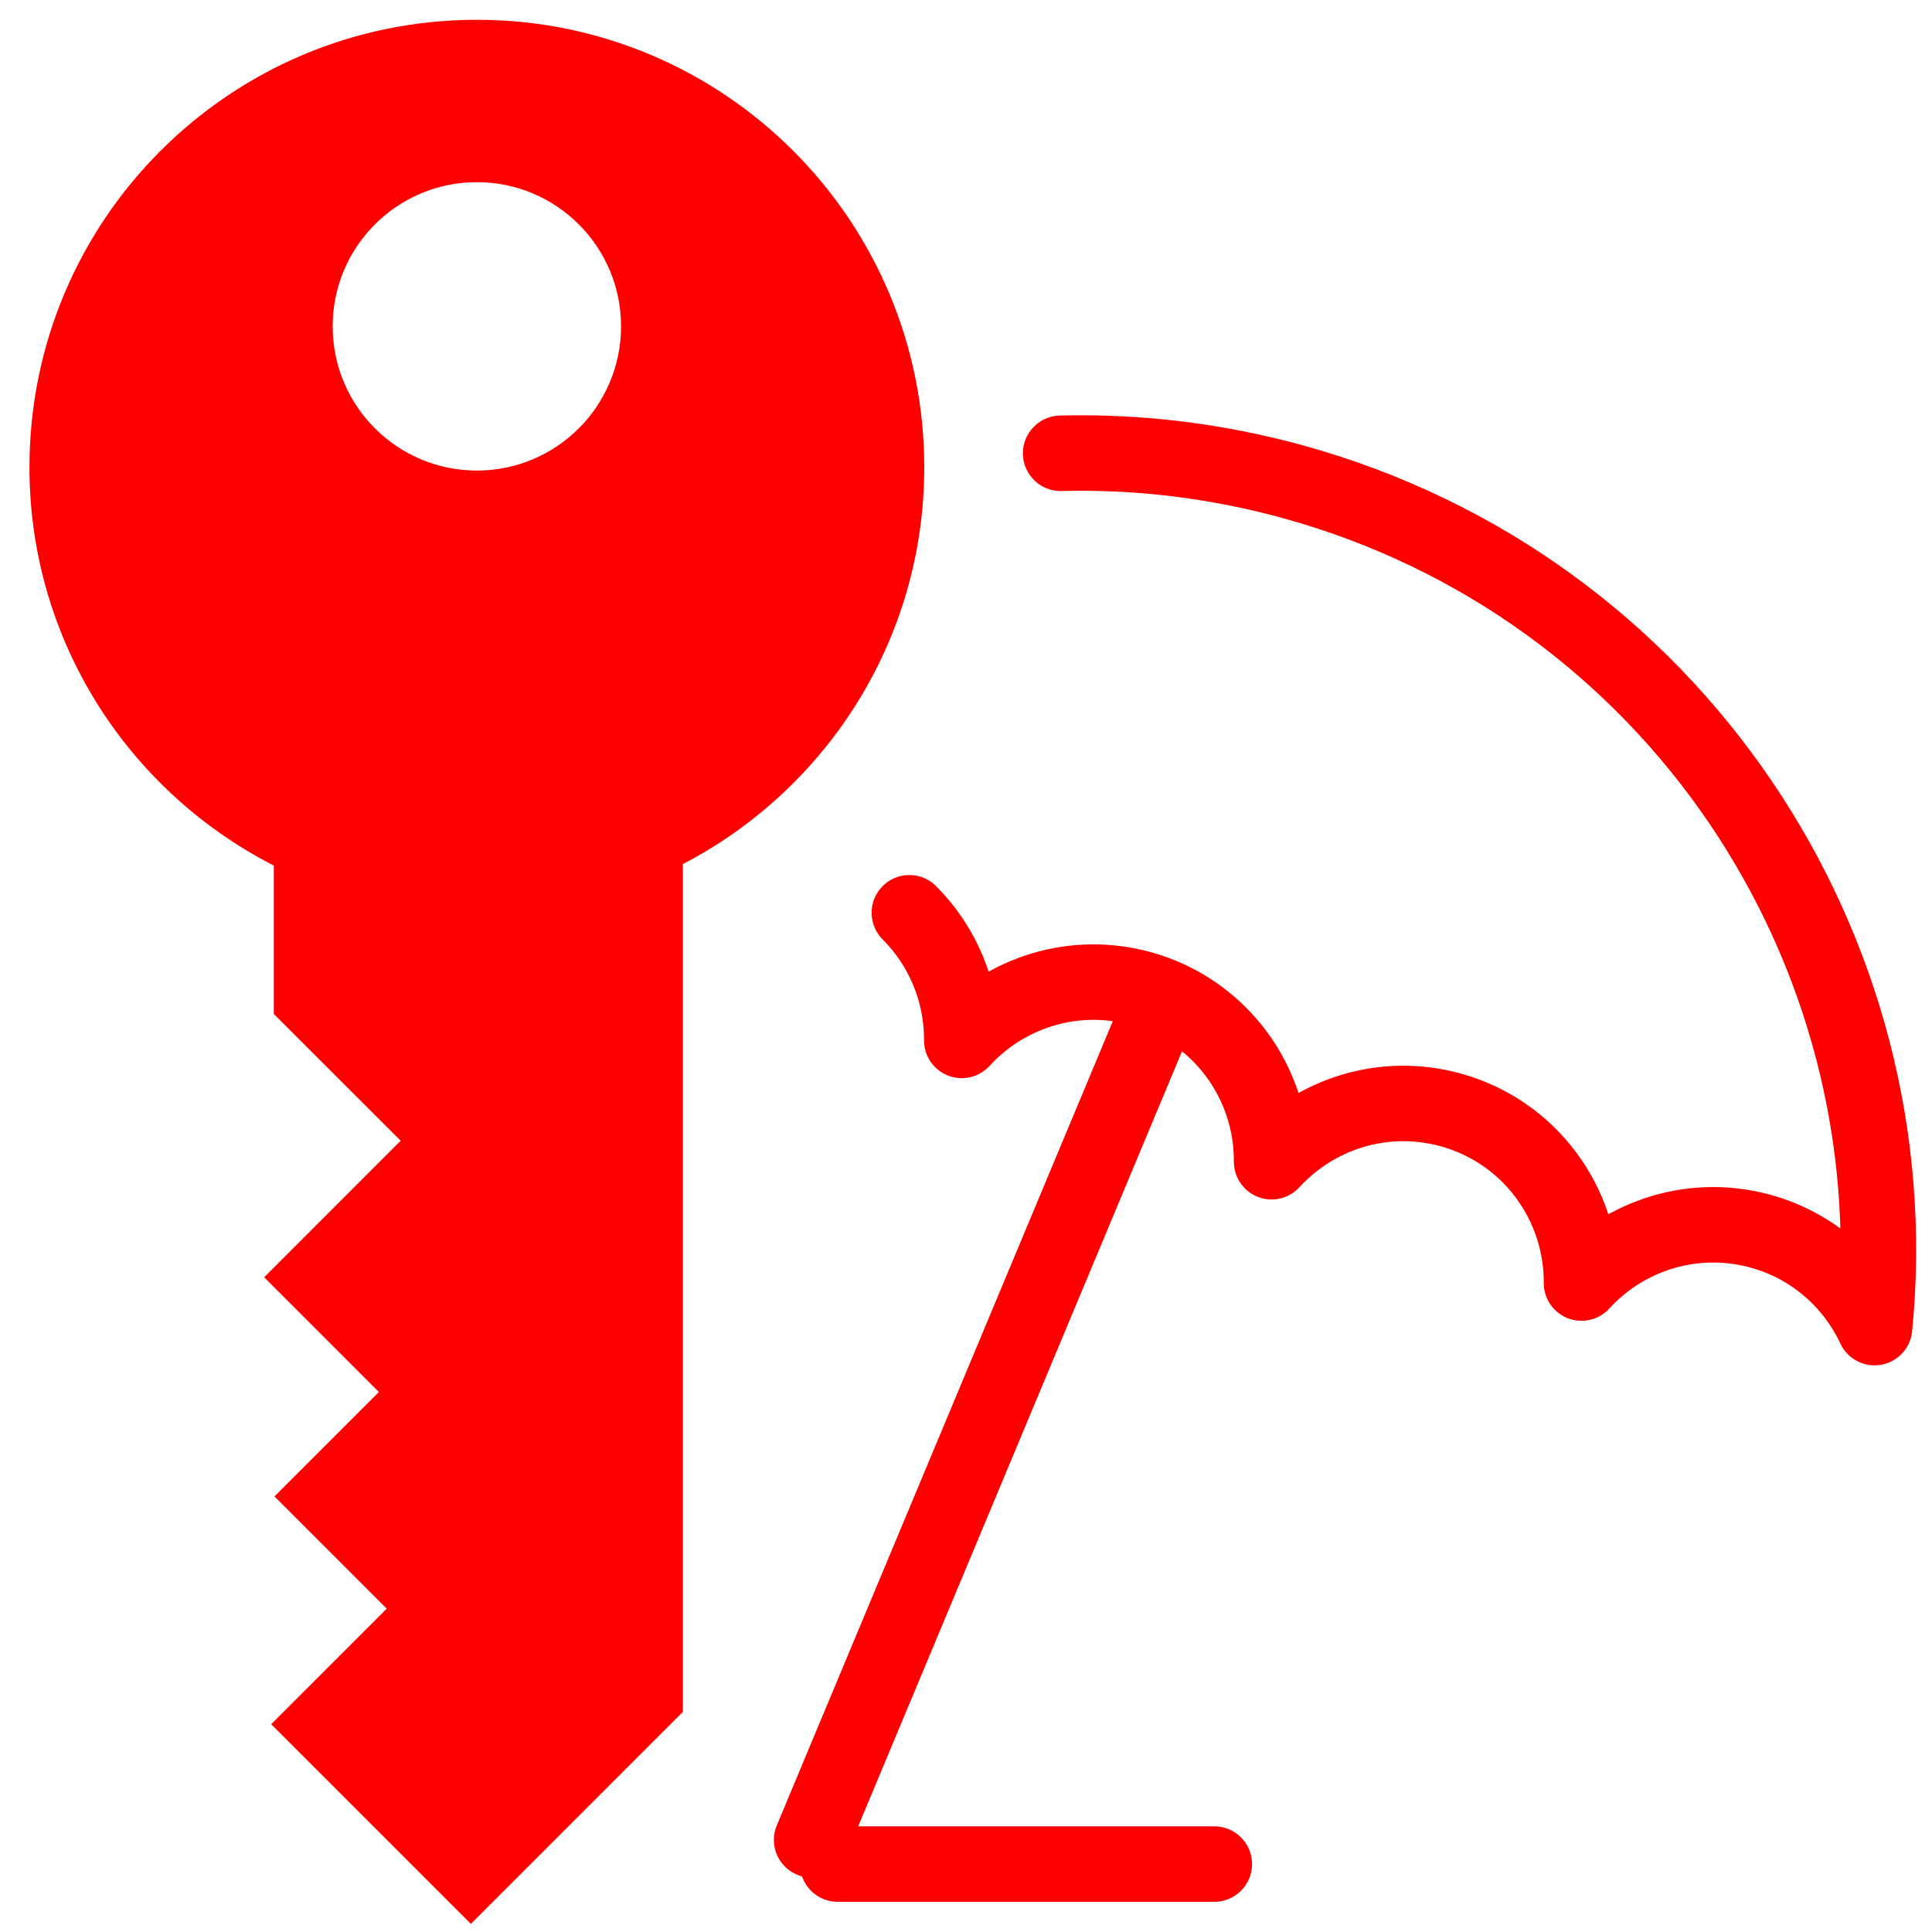 <?xml version="1.0" encoding="utf-8"?>
<!-- Generator: Adobe Illustrator 16.0.0, SVG Export Plug-In . SVG Version: 6.00 Build 0)  -->
<!DOCTYPE svg PUBLIC "-//W3C//DTD SVG 1.1//EN" "http://www.w3.org/Graphics/SVG/1.1/DTD/svg11.dtd">
<svg version="1.1" id="Calque_1" xmlns="http://www.w3.org/2000/svg" xmlns:xlink="http://www.w3.org/1999/xlink" x="0px" y="0px"
	 width="128px" height="128px" viewBox="0 0 128 128" enable-background="new 0 0 128 128" xml:space="preserve">
<g id="Calque_1_1_" display="none">
	<g id="Calque_2" display="inline">
	</g>
	<g display="inline">
		<path fill="none" stroke="#FF0000" stroke-width="5" stroke-linecap="round" stroke-linejoin="round" stroke-miterlimit="10" d="
			M25.871,81.3c7.763,0,14.633,3.749,18.957,9.521C45.495,78.328,55.805,68.4,68.46,68.4c7.649,0,14.435,3.638,18.767,9.266
			C88.98,66.309,98.77,57.604,110.62,57.604c5.442,0,10.446,1.856,14.448,4.945C115.395,39.843,92.876,23.92,66.634,23.92
			c-35.066,0-63.493,28.427-63.493,63.492c0,3.066,0.23,6.08,0.65,9.029C7.226,87.584,15.805,81.3,25.871,81.3z"/>
	</g>
	
		<path display="inline" fill="none" stroke="#FF0000" stroke-width="5" stroke-linecap="round" stroke-linejoin="round" stroke-miterlimit="10" d="
		M84.359,26.44c-0.113-0.824-0.172-1.666-0.172-2.521c0-10.118,8.201-18.319,18.315-18.319c10.117,0,18.317,8.201,18.317,18.319
		c0,7.563-4.582,14.056-11.123,16.852"/>
	
		<line display="inline" fill="none" stroke="#FF0000" stroke-width="5" stroke-linecap="round" stroke-linejoin="round" stroke-miterlimit="10" x1="61.331" y1="69.498" x2="78.684" y2="126.247"/>
</g>
<g id="Calque_2_1_" display="none">
	<g display="inline">
		<path fill="#FF0000" d="M114.307,61.503c0.33-0.635,0.494-1.318,0.494-1.998c0-1.504-0.797-2.974-2.211-3.765
			c-0.646-0.365-1.387-0.55-2.088-0.544c-1.438-0.005-2.845,0.729-3.652,2.032c-3.25-1.229-6.678-1.818-10.141-1.813
			c-7.82,0-15.822,2.98-22.805,8.293l1.724,3.866c0.421-0.079,0.843-0.118,1.251-0.118c0.988,0,1.896,0.219,2.729,0.685
			c1.273,0.719,2.18,1.902,2.703,3.502l0.623,1.938l1.979-0.493c0.563-0.146,1.134-0.214,1.678-0.214
			c0.979,0,1.874,0.22,2.704,0.687c1.271,0.707,2.182,1.892,2.705,3.502l0.617,1.931l1.975-0.487c0.416-0.105,0.846-0.16,1.279-0.16
			c0.539,0,1.107,0.094,1.729,0.297l-14.3,26.016c-4.967-0.971-10.504-1.655-16.385-1.661c-3.939,0.006-7.721,0.31-11.29,0.797
			L47.92,50.488c1.431,0.185,2.486,0.673,3.653,1.588l1.684,1.363l1.375-1.684c1.745-2.149,3.934-3.501,6.414-3.844
			c0.421-0.062,0.831-0.089,1.257-0.089c2.06,0,4.095,0.702,5.982,2.026l1.66,1.161l1.279-1.571c1.752-2.149,3.922-3.49,6.432-3.844
			c0.402-0.063,0.818-0.09,1.24-0.09c2.451,0,4.896,0.999,7.047,2.868l3.311-2.727C79.455,28.582,63.469,17.494,46.13,17.427
			c0-0.022,0-0.039,0-0.063c0-0.229-0.017-0.472-0.056-0.724c-0.382-2.687-2.671-4.64-5.32-4.64c-0.258,0-0.516,0.017-0.774,0.056
			c-2.671,0.376-4.624,2.66-4.624,5.319c0,0.258,0.017,0.522,0.056,0.774c0.022,0.219,0.067,0.427,0.124,0.634
			C19.095,23.218,6.728,37.661,1.605,56.116l3.709,2.048c1.661-1.829,3.681-2.985,5.97-3.299c0.416-0.062,0.831-0.09,1.246-0.09
			c2.054,0,4.096,0.702,5.982,2.02l1.667,1.167l1.279-1.582c1.739-2.138,3.917-3.484,6.414-3.838
			c0.41-0.057,0.825-0.084,1.246-0.084c2.06,0,4.096,0.702,5.993,2.02l1.655,1.173l1.285-1.577c1.268-1.554,2.94-2.732,5.51-3.316
			l7.771,53.733c-13.551,2.521-22.967,7.345-23.09,7.401c-0.897,0.455-1.363,1.471-1.122,2.442c0.236,0.979,1.111,1.661,2.11,1.661
			h75.366c1.004,0,1.879-0.688,2.114-1.661c0.235-0.979-0.226-1.987-1.123-2.442c-0.104-0.045-7.183-3.664-17.854-6.273
			L101.17,81.16c0.196,0.342,0.337,0.713,0.467,1.16l0.52,2.115l2.109-0.526c0.584-0.146,1.154-0.214,1.705-0.214
			c0.977,0,1.867,0.226,2.688,0.68c1.272,0.719,2.182,1.896,2.702,3.502l0.623,1.919l1.966-0.478
			c0.577-0.142,1.146-0.207,1.692-0.207c0.979,0,1.881,0.219,2.717,0.679c1.459,0.825,2.457,2.301,2.896,4.292l4.287-0.174
			c0.247-1.936,0.364-3.85,0.364-5.734C125.916,77.482,121.949,67.637,114.307,61.503z M40.597,16.36
			c0.067-0.011,0.112-0.011,0.157-0.011l0,0c0.488,0,0.948,0.381,1.016,0.897c0.006,0.034,0.006,0.073,0.006,0.118
			c0.005,0.224-0.107,0.499-0.387,0.763l-0.5,0.455l-0.606-0.326c-0.371-0.219-0.528-0.438-0.567-0.718
			c-0.011-0.073-0.017-0.118-0.017-0.163C39.7,16.888,40.081,16.428,40.597,16.36z M35.985,49.916
			c-2.11-1.145-4.444-1.807-6.868-1.807c-0.612,0-1.234,0.04-1.863,0.124c-3.053,0.432-5.746,1.891-7.878,3.984
			c-2.11-1.139-4.433-1.795-6.846-1.79c-0.606,0-1.234,0.04-1.857,0.129c-0.999,0.134-1.964,0.387-2.879,0.729
			c6.015-15.403,17.575-26.406,31.85-28.971l1.386-0.252l2.003-0.163c0.993-0.084,1.986-0.123,2.974-0.123
			c13.254-0.011,26.031,7.334,35.228,19.583c-0.764-0.135-1.549-0.202-2.34-0.202c-0.608,0-1.229,0.04-1.854,0.129
			c-3.063,0.426-5.758,1.891-7.896,3.984c-2.101-1.139-4.429-1.801-6.841-1.801c-0.617,0-1.246,0.045-1.874,0.135
			c-3.019,0.416-5.688,1.863-7.816,3.922c-1.739-0.977-3.731-1.498-5.92-1.481c-0.825,0-1.689,0.062-2.592,0.19
			C40.709,46.695,37.994,48.047,35.985,49.916z M93.141,111.65H40.687c3.209-1.026,7.037-2.055,11.268-2.856l0.028,0.213
			l4.304-0.622l-0.045-0.285c3.389-0.467,6.969-0.759,10.673-0.759c10.089,0,19.304,2.109,25.976,4.229
			C92.973,111.596,93.057,111.622,93.141,111.65z M120.467,85.99c-1.504-0.842-3.164-1.229-4.803-1.229c-0.012,0-0.018,0-0.021,0
			c-0.293,0-0.572,0.013-0.865,0.031c-0.887-1.729-2.221-3.229-3.991-4.214c-1.503-0.852-3.17-1.24-4.813-1.24
			c-0.272,0-0.545,0.016-0.813,0.033c-0.836-1.605-2.232-2.962-4.059-3.941c-1.752-0.979-3.535-1.447-5.229-1.441
			c-0.146,0-0.291,0.006-0.441,0.012c-0.888-1.738-2.229-3.243-4.008-4.242c-1.521-0.842-3.182-1.24-4.831-1.234
			c-0.284,0-0.569,0.016-0.856,0.033c-0.895-1.728-2.229-3.215-3.993-4.208c-0.171-0.096-0.345-0.18-0.513-0.264
			c5.051-2.834,10.395-4.326,15.484-4.32c3.822,0,7.51,0.824,10.908,2.547l0.797,0.41l1.102,0.695
			c7.375,4.681,11.621,13.248,12.01,23.259C121.197,86.428,120.844,86.197,120.467,85.99z"/>
	</g>
</g>
<g>
	<path fill="none" stroke="#FF0000" stroke-width="5" stroke-linecap="round" stroke-linejoin="round" stroke-miterlimit="10" d="
		M60.248,60.473c2.211,2.211,3.493,5.255,3.47,8.457c2.902-3.178,7.433-4.658,11.863-3.437c5.271,1.452,8.704,6.257,8.666,11.475
		c2.901-3.176,7.433-4.655,11.862-3.435c5.271,1.451,8.705,6.255,8.668,11.473c2.9-3.177,7.43-4.654,11.861-3.436
		c3.467,0.955,6.141,3.365,7.557,6.387c2.479-25.109-13.37-49.106-38.521-56.035c-5.147-1.418-10.329-2.022-15.403-1.89"/>
</g>
<line fill="none" stroke="#FF0000" stroke-width="5" stroke-linecap="round" stroke-linejoin="round" stroke-miterlimit="10" x1="53.772" y1="121.898" x2="76.503" y2="67.494"/>
<line fill="none" stroke="#FF0000" stroke-width="5" stroke-linecap="round" stroke-linejoin="round" stroke-miterlimit="10" x1="55.5" y1="123.5" x2="80.451" y2="123.5"/>
<path fill="#FF0000" d="M61.235,30.956c0-16.373-13.269-29.645-29.64-29.645c-16.373,0-29.643,13.273-29.643,29.645
	c0,11.519,6.585,21.482,16.188,26.389v9.833l8.403,8.4l-9.042,9.046l7.6,7.6l-6.917,6.916l7.439,7.438l-7.656,7.654l13.231,13.231
	l14.044-14.046V57.264h-0.031C54.726,52.331,61.235,42.412,61.235,30.956z M31.594,31.176c-5.276,0-9.554-4.277-9.554-9.554
	c0-5.275,4.278-9.553,9.554-9.553s9.553,4.277,9.553,9.553C41.147,26.899,36.87,31.176,31.594,31.176z"/>
</svg>
